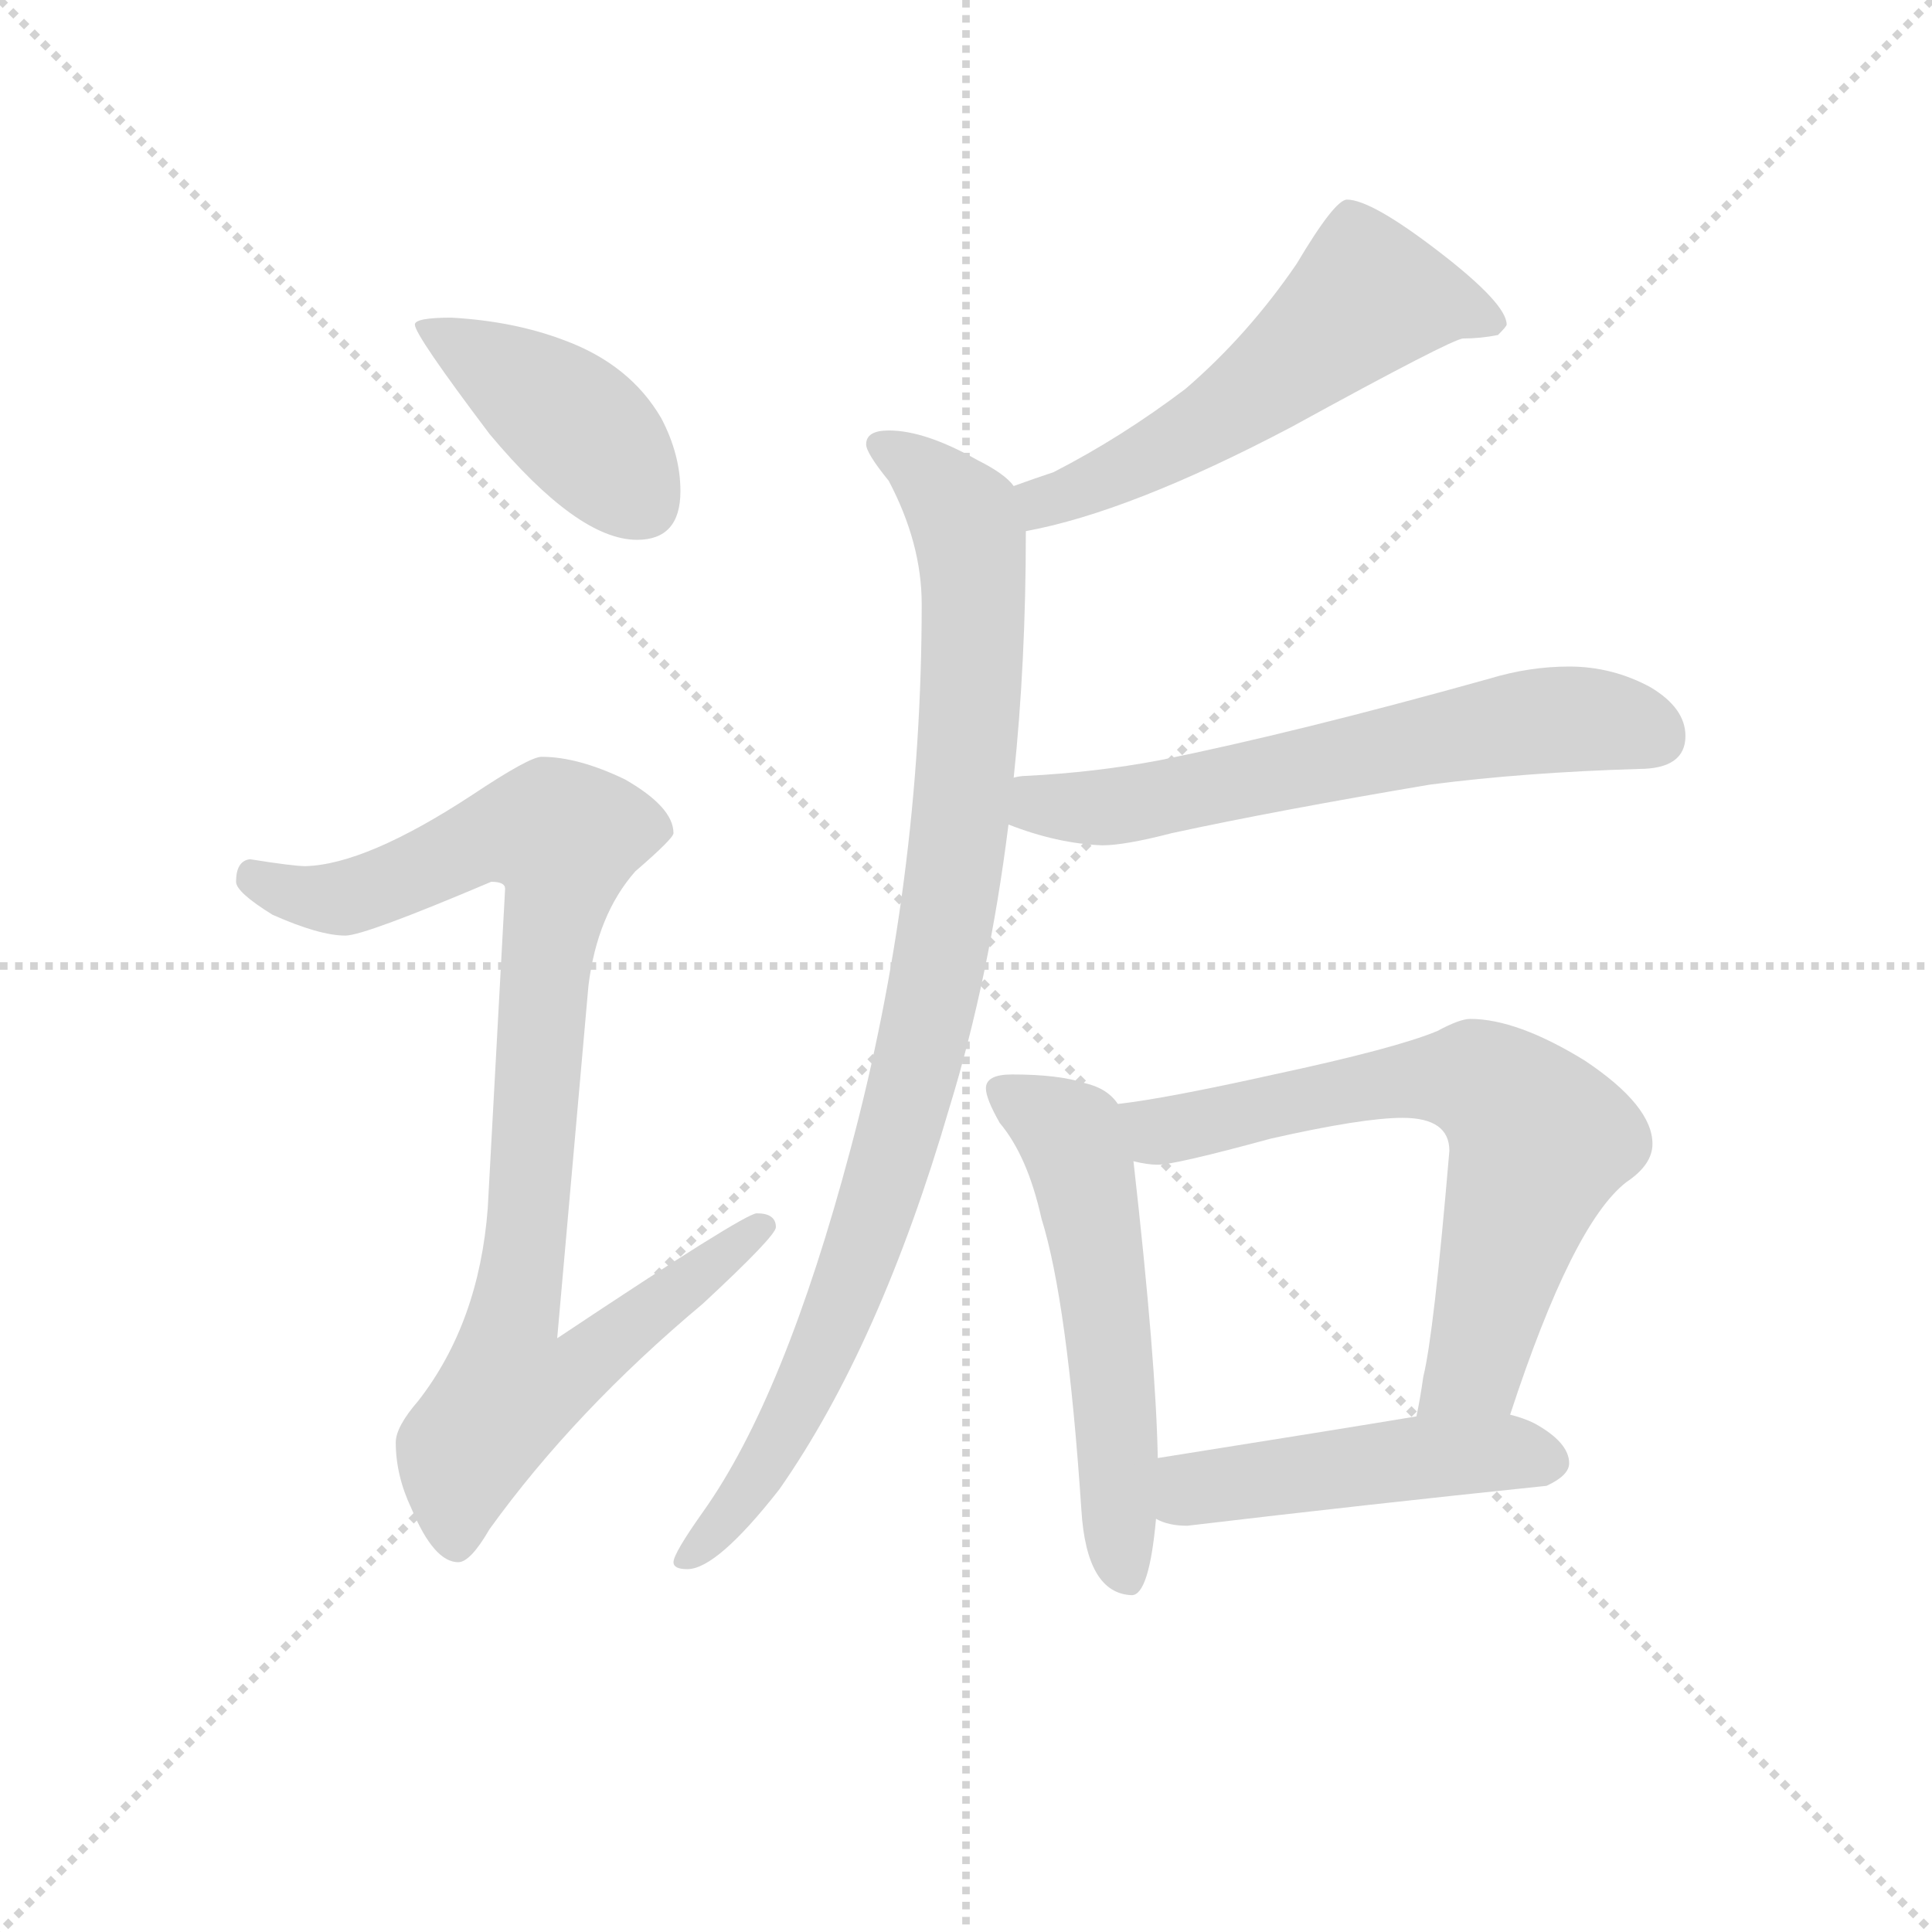 <svg version="1.1" viewBox="0 0 1024 1024" xmlns="http://www.w3.org/2000/svg">
  <g stroke="lightgray" stroke-dasharray="1,1" stroke-width="1" transform="scale(4, 4)">
    <line x1="0" y1="0" x2="256" y2="256"></line>
    <line x1="256" y1="0" x2="0" y2="256"></line>
    <line x1="128" y1="0" x2="128" y2="256"></line>
    <line x1="0" y1="128" x2="256" y2="128"></line>
  </g>
  <g transform="scale(0.92, -0.92) translate(60, -830)">
    <style type="text/css">
      
        @keyframes keyframes0 {
          from {
            stroke: blue;
            stroke-dashoffset: 419;
            stroke-width: 128;
          }
          58% {
            animation-timing-function: step-end;
            stroke: blue;
            stroke-dashoffset: 0;
            stroke-width: 128;
          }
          to {
            stroke: black;
            stroke-width: 1024;
          }
        }
        #make-me-a-hanzi-animation-0 {
          animation: keyframes0 0.591s both;
          animation-delay: 0s;
          animation-timing-function: linear;
        }
      
        @keyframes keyframes1 {
          from {
            stroke: blue;
            stroke-dashoffset: 929;
            stroke-width: 128;
          }
          75% {
            animation-timing-function: step-end;
            stroke: blue;
            stroke-dashoffset: 0;
            stroke-width: 128;
          }
          to {
            stroke: black;
            stroke-width: 1024;
          }
        }
        #make-me-a-hanzi-animation-1 {
          animation: keyframes1 1.006s both;
          animation-delay: 0.591s;
          animation-timing-function: linear;
        }
      
        @keyframes keyframes2 {
          from {
            stroke: blue;
            stroke-dashoffset: 564;
            stroke-width: 128;
          }
          65% {
            animation-timing-function: step-end;
            stroke: blue;
            stroke-dashoffset: 0;
            stroke-width: 128;
          }
          to {
            stroke: black;
            stroke-width: 1024;
          }
        }
        #make-me-a-hanzi-animation-2 {
          animation: keyframes2 0.709s both;
          animation-delay: 1.597s;
          animation-timing-function: linear;
        }
      
        @keyframes keyframes3 {
          from {
            stroke: blue;
            stroke-dashoffset: 957;
            stroke-width: 128;
          }
          76% {
            animation-timing-function: step-end;
            stroke: blue;
            stroke-dashoffset: 0;
            stroke-width: 128;
          }
          to {
            stroke: black;
            stroke-width: 1024;
          }
        }
        #make-me-a-hanzi-animation-3 {
          animation: keyframes3 1.029s both;
          animation-delay: 2.306s;
          animation-timing-function: linear;
        }
      
        @keyframes keyframes4 {
          from {
            stroke: blue;
            stroke-dashoffset: 631;
            stroke-width: 128;
          }
          67% {
            animation-timing-function: step-end;
            stroke: blue;
            stroke-dashoffset: 0;
            stroke-width: 128;
          }
          to {
            stroke: black;
            stroke-width: 1024;
          }
        }
        #make-me-a-hanzi-animation-4 {
          animation: keyframes4 0.764s both;
          animation-delay: 3.335s;
          animation-timing-function: linear;
        }
      
        @keyframes keyframes5 {
          from {
            stroke: blue;
            stroke-dashoffset: 560;
            stroke-width: 128;
          }
          65% {
            animation-timing-function: step-end;
            stroke: blue;
            stroke-dashoffset: 0;
            stroke-width: 128;
          }
          to {
            stroke: black;
            stroke-width: 1024;
          }
        }
        #make-me-a-hanzi-animation-5 {
          animation: keyframes5 0.706s both;
          animation-delay: 4.098s;
          animation-timing-function: linear;
        }
      
        @keyframes keyframes6 {
          from {
            stroke: blue;
            stroke-dashoffset: 686;
            stroke-width: 128;
          }
          69% {
            animation-timing-function: step-end;
            stroke: blue;
            stroke-dashoffset: 0;
            stroke-width: 128;
          }
          to {
            stroke: black;
            stroke-width: 1024;
          }
        }
        #make-me-a-hanzi-animation-6 {
          animation: keyframes6 0.808s both;
          animation-delay: 4.804s;
          animation-timing-function: linear;
        }
      
        @keyframes keyframes7 {
          from {
            stroke: blue;
            stroke-dashoffset: 480;
            stroke-width: 128;
          }
          61% {
            animation-timing-function: step-end;
            stroke: blue;
            stroke-dashoffset: 0;
            stroke-width: 128;
          }
          to {
            stroke: black;
            stroke-width: 1024;
          }
        }
        #make-me-a-hanzi-animation-7 {
          animation: keyframes7 0.641s both;
          animation-delay: 5.612s;
          animation-timing-function: linear;
        }
      
    </style>
    
      <path d="M 200 647 Q 179 647 179 643 Q 179 637 222 580 Q 273 519 307 519 Q 332 519 332 547 Q 332 568 321 589 Q 303 620 265 634 Q 236 645 200 647 Z" fill="lightgray"></path>
    
      <path d="M 252 394 Q 245 394 212 372 Q 151 332 116 331 Q 109 331 84 335 Q 76 334 76 322 Q 76 316 97 303 Q 124 291 139 291 Q 150 291 223 322 Q 231 322 231 318 L 221 134 Q 216 68 181 23 Q 168 8 168 -1 Q 168 -20 177 -39 Q 190 -70 204 -70 Q 211 -70 222 -51 Q 271 17 345 79 Q 387 118 387 123 Q 387 131 376 131 Q 369 131 261 59 L 279 262 Q 284 303 306 328 Q 328 347 328 350 Q 328 365 300 381 Q 273 394 252 394 Z" fill="lightgray"></path>
    
      <path d="M 716 715 Q 709 715 687 678 Q 659 637 623 606 Q 586 578 547 558 Q 535 554 524 550 C 496 540 502 518 531 524 Q 591 535 684 584 Q 777 635 783 635 Q 793 635 803 637 Q 808 642 808 643 Q 808 655 769 685 Q 730 715 716 715 Z" fill="lightgray"></path>
    
      <path d="M 524 550 Q 519 557 503 565 Q 473 582 452 582 Q 439 582 439 574 Q 439 569 452 553 Q 471 517 471 482 Q 471 321 430 168 Q 392 25 345 -41 Q 328 -65 328 -70 Q 328 -74 336 -74 Q 353 -74 389 -28 Q 447 55 487 192 Q 510 267 521 355 L 524 382 Q 531 448 531 524 L 524 550 Z" fill="lightgray"></path>
    
      <path d="M 521 355 Q 549 344 575 343 Q 588 343 615 350 Q 675 363 764 378 Q 818 385 884 387 Q 911 387 911 406 Q 911 422 891 434 Q 869 446 844 446 Q 821 446 798 439 Q 687 408 608 392 Q 571 385 531 383 Q 528 383 524 382 C 494 379 493 365 521 355 Z" fill="lightgray"></path>
    
      <path d="M 523 211 Q 508 211 508 203 Q 508 197 516 183 Q 532 164 540 128 Q 555 80 563 -40 Q 566 -88 592 -89 Q 602 -89 606 -45 L 607 -10 Q 606 46 593 161 L 584 194 Q 578 203 565 206 Q 550 211 523 211 Z" fill="lightgray"></path>
    
      <path d="M 810 15 Q 846 125 877 149 Q 892 159 892 171 Q 892 193 853 219 Q 814 243 787 243 Q 781 243 768 236 Q 744 226 674 211 Q 611 197 584 194 C 554 190 563 165 593 161 Q 601 159 607 159 Q 617 159 672 174 Q 725 186 748 186 Q 775 186 775 167 Q 766 61 760 37 Q 758 23 756 14 C 750 -15 800 -13 810 15 Z" fill="lightgray"></path>
    
      <path d="M 606 -45 Q 613 -49 624 -49 Q 725 -37 831 -26 Q 844 -20 844 -13 Q 844 -1 824 10 Q 818 13 810 15 L 756 14 Q 714 7 607 -10 C 577 -15 578 -34 606 -45 Z" fill="lightgray"></path>
    
    
      <clipPath id="make-me-a-hanzi-clip-0">
        <path d="M 200 647 Q 179 647 179 643 Q 179 637 222 580 Q 273 519 307 519 Q 332 519 332 547 Q 332 568 321 589 Q 303 620 265 634 Q 236 645 200 647 Z"></path>
      </clipPath>
      <path clip-path="url(#make-me-a-hanzi-clip-0)" d="M 183 642 L 266 590 L 309 541" fill="none" id="make-me-a-hanzi-animation-0" stroke-dasharray="291 582" stroke-linecap="round"></path>
    
      <clipPath id="make-me-a-hanzi-clip-1">
        <path d="M 252 394 Q 245 394 212 372 Q 151 332 116 331 Q 109 331 84 335 Q 76 334 76 322 Q 76 316 97 303 Q 124 291 139 291 Q 150 291 223 322 Q 231 322 231 318 L 221 134 Q 216 68 181 23 Q 168 8 168 -1 Q 168 -20 177 -39 Q 190 -70 204 -70 Q 211 -70 222 -51 Q 271 17 345 79 Q 387 118 387 123 Q 387 131 376 131 Q 369 131 261 59 L 279 262 Q 284 303 306 328 Q 328 347 328 350 Q 328 365 300 381 Q 273 394 252 394 Z"></path>
      </clipPath>
      <path clip-path="url(#make-me-a-hanzi-clip-1)" d="M 87 324 L 112 314 L 138 313 L 216 347 L 238 352 L 265 347 L 236 69 L 273 66 L 282 52 L 267 36 L 232 26 L 207 -6 L 203 -59" fill="none" id="make-me-a-hanzi-animation-1" stroke-dasharray="801 1602" stroke-linecap="round"></path>
    
      <clipPath id="make-me-a-hanzi-clip-2">
        <path d="M 716 715 Q 709 715 687 678 Q 659 637 623 606 Q 586 578 547 558 Q 535 554 524 550 C 496 540 502 518 531 524 Q 591 535 684 584 Q 777 635 783 635 Q 793 635 803 637 Q 808 642 808 643 Q 808 655 769 685 Q 730 715 716 715 Z"></path>
      </clipPath>
      <path clip-path="url(#make-me-a-hanzi-clip-2)" d="M 800 644 L 781 653 L 728 659 L 634 584 L 542 541 L 535 532" fill="none" id="make-me-a-hanzi-animation-2" stroke-dasharray="436 872" stroke-linecap="round"></path>
    
      <clipPath id="make-me-a-hanzi-clip-3">
        <path d="M 524 550 Q 519 557 503 565 Q 473 582 452 582 Q 439 582 439 574 Q 439 569 452 553 Q 471 517 471 482 Q 471 321 430 168 Q 392 25 345 -41 Q 328 -65 328 -70 Q 328 -74 336 -74 Q 353 -74 389 -28 Q 447 55 487 192 Q 510 267 521 355 L 524 382 Q 531 448 531 524 L 524 550 Z"></path>
      </clipPath>
      <path clip-path="url(#make-me-a-hanzi-clip-3)" d="M 448 573 L 484 546 L 500 516 L 498 407 L 484 290 L 448 142 L 411 44 L 373 -28 L 334 -69" fill="none" id="make-me-a-hanzi-animation-3" stroke-dasharray="829 1658" stroke-linecap="round"></path>
    
      <clipPath id="make-me-a-hanzi-clip-4">
        <path d="M 521 355 Q 549 344 575 343 Q 588 343 615 350 Q 675 363 764 378 Q 818 385 884 387 Q 911 387 911 406 Q 911 422 891 434 Q 869 446 844 446 Q 821 446 798 439 Q 687 408 608 392 Q 571 385 531 383 Q 528 383 524 382 C 494 379 493 365 521 355 Z"></path>
      </clipPath>
      <path clip-path="url(#make-me-a-hanzi-clip-4)" d="M 529 375 L 546 365 L 578 365 L 838 416 L 865 415 L 895 405" fill="none" id="make-me-a-hanzi-animation-4" stroke-dasharray="503 1006" stroke-linecap="round"></path>
    
      <clipPath id="make-me-a-hanzi-clip-5">
        <path d="M 523 211 Q 508 211 508 203 Q 508 197 516 183 Q 532 164 540 128 Q 555 80 563 -40 Q 566 -88 592 -89 Q 602 -89 606 -45 L 607 -10 Q 606 46 593 161 L 584 194 Q 578 203 565 206 Q 550 211 523 211 Z"></path>
      </clipPath>
      <path clip-path="url(#make-me-a-hanzi-clip-5)" d="M 518 201 L 557 176 L 566 148 L 589 -79" fill="none" id="make-me-a-hanzi-animation-5" stroke-dasharray="432 864" stroke-linecap="round"></path>
    
      <clipPath id="make-me-a-hanzi-clip-6">
        <path d="M 810 15 Q 846 125 877 149 Q 892 159 892 171 Q 892 193 853 219 Q 814 243 787 243 Q 781 243 768 236 Q 744 226 674 211 Q 611 197 584 194 C 554 190 563 165 593 161 Q 601 159 607 159 Q 617 159 672 174 Q 725 186 748 186 Q 775 186 775 167 Q 766 61 760 37 Q 758 23 756 14 C 750 -15 800 -13 810 15 Z"></path>
      </clipPath>
      <path clip-path="url(#make-me-a-hanzi-clip-6)" d="M 590 190 L 608 178 L 763 209 L 790 208 L 813 193 L 827 173 L 789 42 L 763 18" fill="none" id="make-me-a-hanzi-animation-6" stroke-dasharray="558 1116" stroke-linecap="round"></path>
    
      <clipPath id="make-me-a-hanzi-clip-7">
        <path d="M 606 -45 Q 613 -49 624 -49 Q 725 -37 831 -26 Q 844 -20 844 -13 Q 844 -1 824 10 Q 818 13 810 15 L 756 14 Q 714 7 607 -10 C 577 -15 578 -34 606 -45 Z"></path>
      </clipPath>
      <path clip-path="url(#make-me-a-hanzi-clip-7)" d="M 613 -39 L 627 -28 L 722 -14 L 804 -7 L 832 -11" fill="none" id="make-me-a-hanzi-animation-7" stroke-dasharray="352 704" stroke-linecap="round"></path>
    
  </g>
</svg>